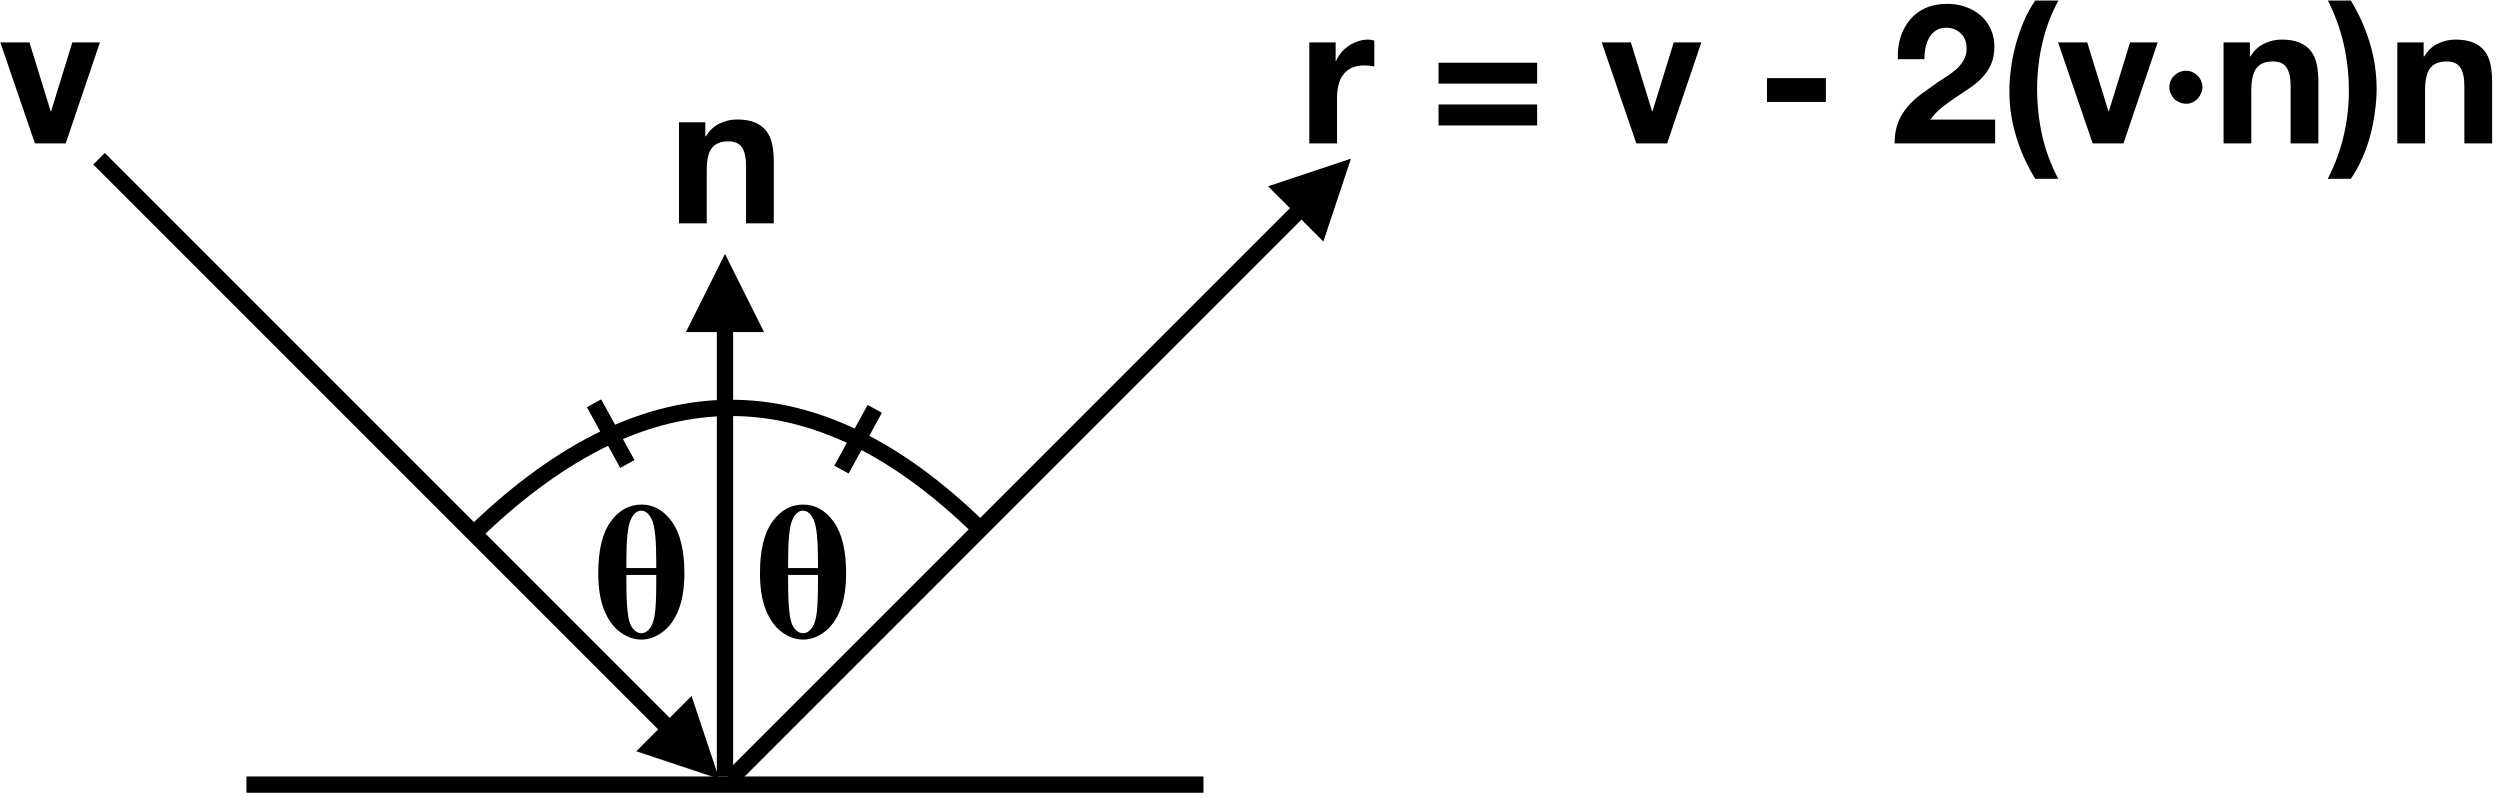 <?xml version="1.0" encoding="UTF-8"?>
<svg xmlns="http://www.w3.org/2000/svg" xmlns:xlink="http://www.w3.org/1999/xlink" width="307pt" height="98pt" viewBox="0 0 307 98" version="1.1">
<defs>
<g>
<symbol overflow="visible" id="glyph0-0">
<path style="stroke:none;" d="M 3.328 0 L 3.328 -15 L 15.328 -15 L 15.328 0 Z M 3.703 -0.375 L 14.953 -0.375 L 14.953 -14.625 L 3.703 -14.625 Z M 3.703 -0.375 "/>
</symbol>
<symbol overflow="visible" id="glyph0-1">
<path style="stroke:none;" d="M 6.266 0.328 C 5.367 0.328 4.504 0.023 3.672 -0.578 C 2.836 -1.191 2.176 -2.102 1.688 -3.312 C 1.207 -4.531 0.969 -6.031 0.969 -7.812 C 0.969 -10.625 1.473 -12.734 2.484 -14.141 C 3.504 -15.547 4.766 -16.25 6.266 -16.25 C 7.766 -16.25 9.02 -15.539 10.031 -14.125 C 11.039 -12.719 11.547 -10.613 11.547 -7.812 C 11.547 -6.02 11.305 -4.52 10.828 -3.312 C 10.348 -2.113 9.691 -1.207 8.859 -0.594 C 8.023 0.02 7.16 0.328 6.266 0.328 Z M 4.422 -8.453 L 8.094 -8.453 L 8.094 -9.219 C 8.094 -11.875 7.922 -13.582 7.578 -14.344 C 7.234 -15.113 6.789 -15.5 6.25 -15.5 C 5.695 -15.5 5.254 -15.102 4.922 -14.312 C 4.586 -13.52 4.422 -11.82 4.422 -9.219 Z M 4.422 -7.609 L 4.422 -6.812 C 4.422 -3.914 4.598 -2.129 4.953 -1.453 C 5.305 -0.785 5.75 -0.453 6.281 -0.453 C 6.613 -0.453 6.926 -0.613 7.219 -0.938 C 7.52 -1.258 7.738 -1.789 7.875 -2.531 C 8.02 -3.281 8.094 -4.707 8.094 -6.812 L 8.094 -7.609 Z M 4.422 -7.609 "/>
</symbol>
<symbol overflow="visible" id="glyph1-0">
<path style="stroke:none;" d="M 9.391 -14.562 L 2.656 -14.562 L 2.656 -2.281 L 9.391 -2.281 Z M 11.562 -16.75 L 11.562 -0.078 L 0.406 -0.078 L 0.406 -16.75 Z M 11.562 -16.75 "/>
</symbol>
<symbol overflow="visible" id="glyph1-1">
<path style="stroke:none;" d="M 1.297 -12.406 L 1.297 0 L 4.703 0 L 4.703 -5.594 C 4.703 -6.156 4.758 -6.676 4.875 -7.156 C 4.988 -7.633 5.176 -8.051 5.438 -8.406 C 5.695 -8.77 6.039 -9.055 6.469 -9.266 C 6.906 -9.473 7.438 -9.578 8.062 -9.578 C 8.27 -9.578 8.484 -9.562 8.703 -9.531 C 8.93 -9.508 9.125 -9.484 9.281 -9.453 L 9.281 -12.625 C 9.008 -12.707 8.766 -12.75 8.547 -12.75 C 8.109 -12.75 7.691 -12.68 7.297 -12.547 C 6.898 -12.422 6.523 -12.238 6.172 -12 C 5.816 -11.77 5.504 -11.492 5.234 -11.172 C 4.961 -10.848 4.742 -10.492 4.578 -10.109 L 4.531 -10.109 L 4.531 -12.406 Z M 1.297 -12.406 "/>
</symbol>
<symbol overflow="visible" id="glyph1-2">
<path style="stroke:none;" d=""/>
</symbol>
<symbol overflow="visible" id="glyph1-3">
<path style="stroke:none;" d="M 13.266 -2.203 L 13.266 -4.781 L 1.156 -4.781 L 1.156 -2.203 Z M 13.266 -7.344 L 13.266 -9.906 L 1.156 -9.906 L 1.156 -7.344 Z M 13.266 -7.344 "/>
</symbol>
<symbol overflow="visible" id="glyph1-4">
<path style="stroke:none;" d="M 8.156 0 L 12.359 -12.406 L 8.969 -12.406 L 6.359 -3.938 L 6.312 -3.938 L 3.703 -12.406 L 0.125 -12.406 L 4.375 0 Z M 8.156 0 "/>
</symbol>
<symbol overflow="visible" id="glyph1-5">
<path style="stroke:none;" d="M 1.266 -8.016 L 1.266 -5.094 L 8.5 -5.094 L 8.5 -8.016 Z M 1.266 -8.016 "/>
</symbol>
<symbol overflow="visible" id="glyph1-6">
<path style="stroke:none;" d="M 0.891 -10.344 L 4.156 -10.344 C 4.156 -10.789 4.195 -11.242 4.281 -11.703 C 4.375 -12.16 4.523 -12.578 4.734 -12.953 C 4.941 -13.328 5.219 -13.629 5.562 -13.859 C 5.906 -14.086 6.32 -14.203 6.812 -14.203 C 7.551 -14.203 8.156 -13.973 8.625 -13.516 C 9.102 -13.066 9.344 -12.43 9.344 -11.609 C 9.344 -11.098 9.223 -10.641 8.984 -10.234 C 8.754 -9.836 8.469 -9.477 8.125 -9.156 C 7.781 -8.844 7.398 -8.551 6.984 -8.281 C 6.566 -8.02 6.176 -7.766 5.812 -7.516 C 5.094 -7.016 4.406 -6.523 3.75 -6.047 C 3.102 -5.566 2.539 -5.039 2.062 -4.469 C 1.582 -3.906 1.203 -3.266 0.922 -2.547 C 0.641 -1.828 0.5 -0.977 0.5 0 L 12.844 0 L 12.844 -2.922 L 4.891 -2.922 C 5.305 -3.504 5.785 -4.008 6.328 -4.438 C 6.879 -4.875 7.441 -5.281 8.016 -5.656 C 8.586 -6.031 9.156 -6.41 9.719 -6.797 C 10.289 -7.18 10.801 -7.609 11.25 -8.078 C 11.695 -8.547 12.055 -9.082 12.328 -9.688 C 12.609 -10.301 12.75 -11.031 12.75 -11.875 C 12.75 -12.695 12.594 -13.438 12.281 -14.094 C 11.969 -14.75 11.547 -15.301 11.016 -15.75 C 10.484 -16.195 9.867 -16.539 9.172 -16.781 C 8.484 -17.02 7.754 -17.141 6.984 -17.141 C 5.973 -17.141 5.078 -16.969 4.297 -16.625 C 3.523 -16.281 2.883 -15.797 2.375 -15.172 C 1.863 -14.555 1.477 -13.836 1.219 -13.016 C 0.969 -12.191 0.859 -11.301 0.891 -10.344 Z M 0.891 -10.344 "/>
</symbol>
<symbol overflow="visible" id="glyph1-7">
<path style="stroke:none;" d="M 7.266 -17.547 L 4.422 -17.547 C 3.891 -16.773 3.426 -15.93 3.031 -15.016 C 2.645 -14.109 2.316 -13.164 2.047 -12.188 C 1.785 -11.219 1.586 -10.238 1.453 -9.25 C 1.316 -8.27 1.25 -7.332 1.25 -6.438 C 1.25 -4.539 1.523 -2.68 2.078 -0.859 C 2.629 0.961 3.41 2.695 4.422 4.344 L 7.25 4.344 C 6.332 2.602 5.672 0.812 5.266 -1.031 C 4.859 -2.875 4.656 -4.754 4.656 -6.672 C 4.656 -8.555 4.863 -10.414 5.281 -12.25 C 5.695 -14.082 6.359 -15.848 7.266 -17.547 Z M 7.266 -17.547 "/>
</symbol>
<symbol overflow="visible" id="glyph1-8">
<path style="stroke:none;" d="M 1.312 -6.891 C 1.312 -6.617 1.367 -6.359 1.484 -6.109 C 1.598 -5.859 1.742 -5.641 1.922 -5.453 C 2.109 -5.273 2.328 -5.133 2.578 -5.031 C 2.828 -4.926 3.098 -4.875 3.391 -4.875 C 3.66 -4.875 3.914 -4.926 4.156 -5.031 C 4.395 -5.145 4.602 -5.297 4.781 -5.484 C 4.957 -5.68 5.098 -5.898 5.203 -6.141 C 5.316 -6.379 5.375 -6.629 5.375 -6.891 C 5.375 -7.172 5.316 -7.438 5.203 -7.688 C 5.098 -7.938 4.953 -8.148 4.766 -8.328 C 4.578 -8.516 4.363 -8.66 4.125 -8.766 C 3.883 -8.867 3.629 -8.922 3.359 -8.922 C 2.816 -8.922 2.336 -8.723 1.922 -8.328 C 1.516 -7.941 1.312 -7.461 1.312 -6.891 Z M 1.312 -6.891 "/>
</symbol>
<symbol overflow="visible" id="glyph1-9">
<path style="stroke:none;" d="M 1.297 -12.406 L 1.297 0 L 4.703 0 L 4.703 -6.5 C 4.703 -7.77 4.91 -8.68 5.328 -9.234 C 5.742 -9.785 6.414 -10.062 7.344 -10.062 C 8.156 -10.062 8.723 -9.805 9.047 -9.297 C 9.367 -8.797 9.531 -8.035 9.531 -7.016 L 9.531 0 L 12.938 0 L 12.938 -7.625 C 12.938 -8.395 12.867 -9.098 12.734 -9.734 C 12.598 -10.367 12.359 -10.906 12.016 -11.344 C 11.68 -11.781 11.223 -12.125 10.641 -12.375 C 10.055 -12.625 9.312 -12.75 8.406 -12.75 C 7.676 -12.75 6.969 -12.582 6.281 -12.25 C 5.594 -11.926 5.035 -11.406 4.609 -10.688 L 4.531 -10.688 L 4.531 -12.406 Z M 1.297 -12.406 "/>
</symbol>
<symbol overflow="visible" id="glyph1-10">
<path style="stroke:none;" d="M -0.141 4.344 L 2.688 4.344 C 3.219 3.594 3.68 2.758 4.078 1.844 C 4.484 0.938 4.816 0 5.078 -0.969 C 5.336 -1.938 5.531 -2.91 5.656 -3.891 C 5.789 -4.879 5.859 -5.82 5.859 -6.719 C 5.859 -8.602 5.582 -10.469 5.031 -12.312 C 4.477 -14.156 3.695 -15.898 2.688 -17.547 L -0.125 -17.547 C 0.758 -15.797 1.41 -13.992 1.828 -12.141 C 2.242 -10.285 2.453 -8.398 2.453 -6.484 C 2.453 -4.586 2.238 -2.734 1.812 -0.922 C 1.383 0.891 0.734 2.645 -0.141 4.344 Z M -0.141 4.344 "/>
</symbol>
</g>
</defs>
<g id="surface1">
<rect x="0" y="0" width="307" height="98" style="fill:rgb(100%,100%,100%);fill-opacity:1;stroke:none;"/>
<path style="fill:none;stroke-width:2;stroke-linecap:butt;stroke-linejoin:miter;stroke:rgb(0%,0%,0%);stroke-opacity:1;stroke-miterlimit:4;" d="M -0.001 -0.002 L 117.519 -0.002 " transform="matrix(1,0,0,1,30.267,96.353)"/>
<path style="fill:none;stroke-width:2;stroke-linecap:butt;stroke-linejoin:miter;stroke:rgb(0%,0%,0%);stroke-opacity:1;stroke-miterlimit:4;" d="M -0.002 0.001 L 55.572 0.001 " transform="matrix(0,-1,1,0,89.026,95.354)"/>
<path style=" stroke:none;fill-rule:nonzero;fill:rgb(0%,0%,0%);fill-opacity:1;" d="M 93.828 40.781 L 89.027 31.18 L 84.227 40.781 Z M 93.828 40.781 "/>
<path style="fill:none;stroke-width:2;stroke-linecap:butt;stroke-linejoin:miter;stroke:rgb(0%,0%,0%);stroke-opacity:1;stroke-miterlimit:4;" d="M -0.001 0.002 L 98.119 -0.001 L 99.119 -0.001 " transform="matrix(0.707,-0.707,0.707,0.707,89.733,95.647)"/>
<path style=" stroke:none;fill-rule:nonzero;fill:rgb(0%,0%,0%);fill-opacity:1;" d="M 162.508 29.66 L 165.902 19.48 L 155.719 22.875 Z M 162.508 29.66 "/>
<path style="fill:none;stroke-width:2;stroke-linecap:butt;stroke-linejoin:miter;stroke:rgb(0%,0%,0%);stroke-opacity:1;stroke-miterlimit:4;" d="M 8.599 0.001 L 107.716 0.001 " transform="matrix(-0.707,-0.707,-0.707,0.707,88.319,95.647)"/>
<path style=" stroke:none;fill-rule:nonzero;fill:rgb(0%,0%,0%);fill-opacity:1;" d="M 84.926 85.465 L 88.32 95.648 L 78.137 92.254 Z M 84.926 85.465 "/>
<path style="fill:none;stroke-width:2;stroke-linecap:butt;stroke-linejoin:miter;stroke:rgb(0%,0%,0%);stroke-opacity:1;stroke-miterlimit:4;" d="M 0.001 15.02 C 20.896 -4.988 41.501 -5.007 61.818 14.958 " transform="matrix(1,0,0,1,58.608,50.089)"/>
<g style="fill:rgb(0%,0%,0%);fill-opacity:1;">
  <use xlink:href="#glyph0-1" x="92.356" y="78.212"/>
</g>
<g style="fill:rgb(0%,0%,0%);fill-opacity:1;">
  <use xlink:href="#glyph0-1" x="72.495" y="78.212"/>
</g>
<path style="fill:none;stroke-width:2;stroke-linecap:butt;stroke-linejoin:miter;stroke:rgb(0%,0%,0%);stroke-opacity:1;stroke-miterlimit:4;" d="M -0.002 -0.001 L 8.503 -0.001 " transform="matrix(0.481,-0.877,0.877,0.481,103.333,57.667)"/>
<path style="fill:none;stroke-width:2;stroke-linecap:butt;stroke-linejoin:miter;stroke:rgb(0%,0%,0%);stroke-opacity:1;stroke-miterlimit:4;" d="M -0.001 -0.001 L 8.504 -0.001 " transform="matrix(-0.481,-0.877,0.877,-0.481,77.039,56.979)"/>
<g style="fill:rgb(0%,0%,0%);fill-opacity:1;">
  <use xlink:href="#glyph1-1" x="159.486" y="17.611"/>
  <use xlink:href="#glyph1-2" x="168.822" y="17.611"/>
  <use xlink:href="#glyph1-3" x="175.494" y="17.611"/>
  <use xlink:href="#glyph1-2" x="189.894" y="17.611"/>
  <use xlink:href="#glyph1-4" x="196.566" y="17.611"/>
  <use xlink:href="#glyph1-2" x="209.046" y="17.611"/>
  <use xlink:href="#glyph1-5" x="215.718" y="17.611"/>
  <use xlink:href="#glyph1-2" x="225.486" y="17.611"/>
  <use xlink:href="#glyph1-6" x="232.158" y="17.611"/>
  <use xlink:href="#glyph1-7" x="245.502" y="17.611"/>
  <use xlink:href="#glyph1-4" x="252.606" y="17.611"/>
  <use xlink:href="#glyph1-8" x="265.086" y="17.611"/>
  <use xlink:href="#glyph1-9" x="271.758" y="17.611"/>
  <use xlink:href="#glyph1-10" x="285.99" y="17.611"/>
  <use xlink:href="#glyph1-9" x="293.094" y="17.611"/>
</g>
<g style="fill:rgb(0%,0%,0%);fill-opacity:1;">
  <use xlink:href="#glyph1-9" x="82.083" y="27.423"/>
</g>
<g style="fill:rgb(0%,0%,0%);fill-opacity:1;">
  <use xlink:href="#glyph1-4" x="-0.088" y="17.611"/>
</g>
</g>
</svg>
